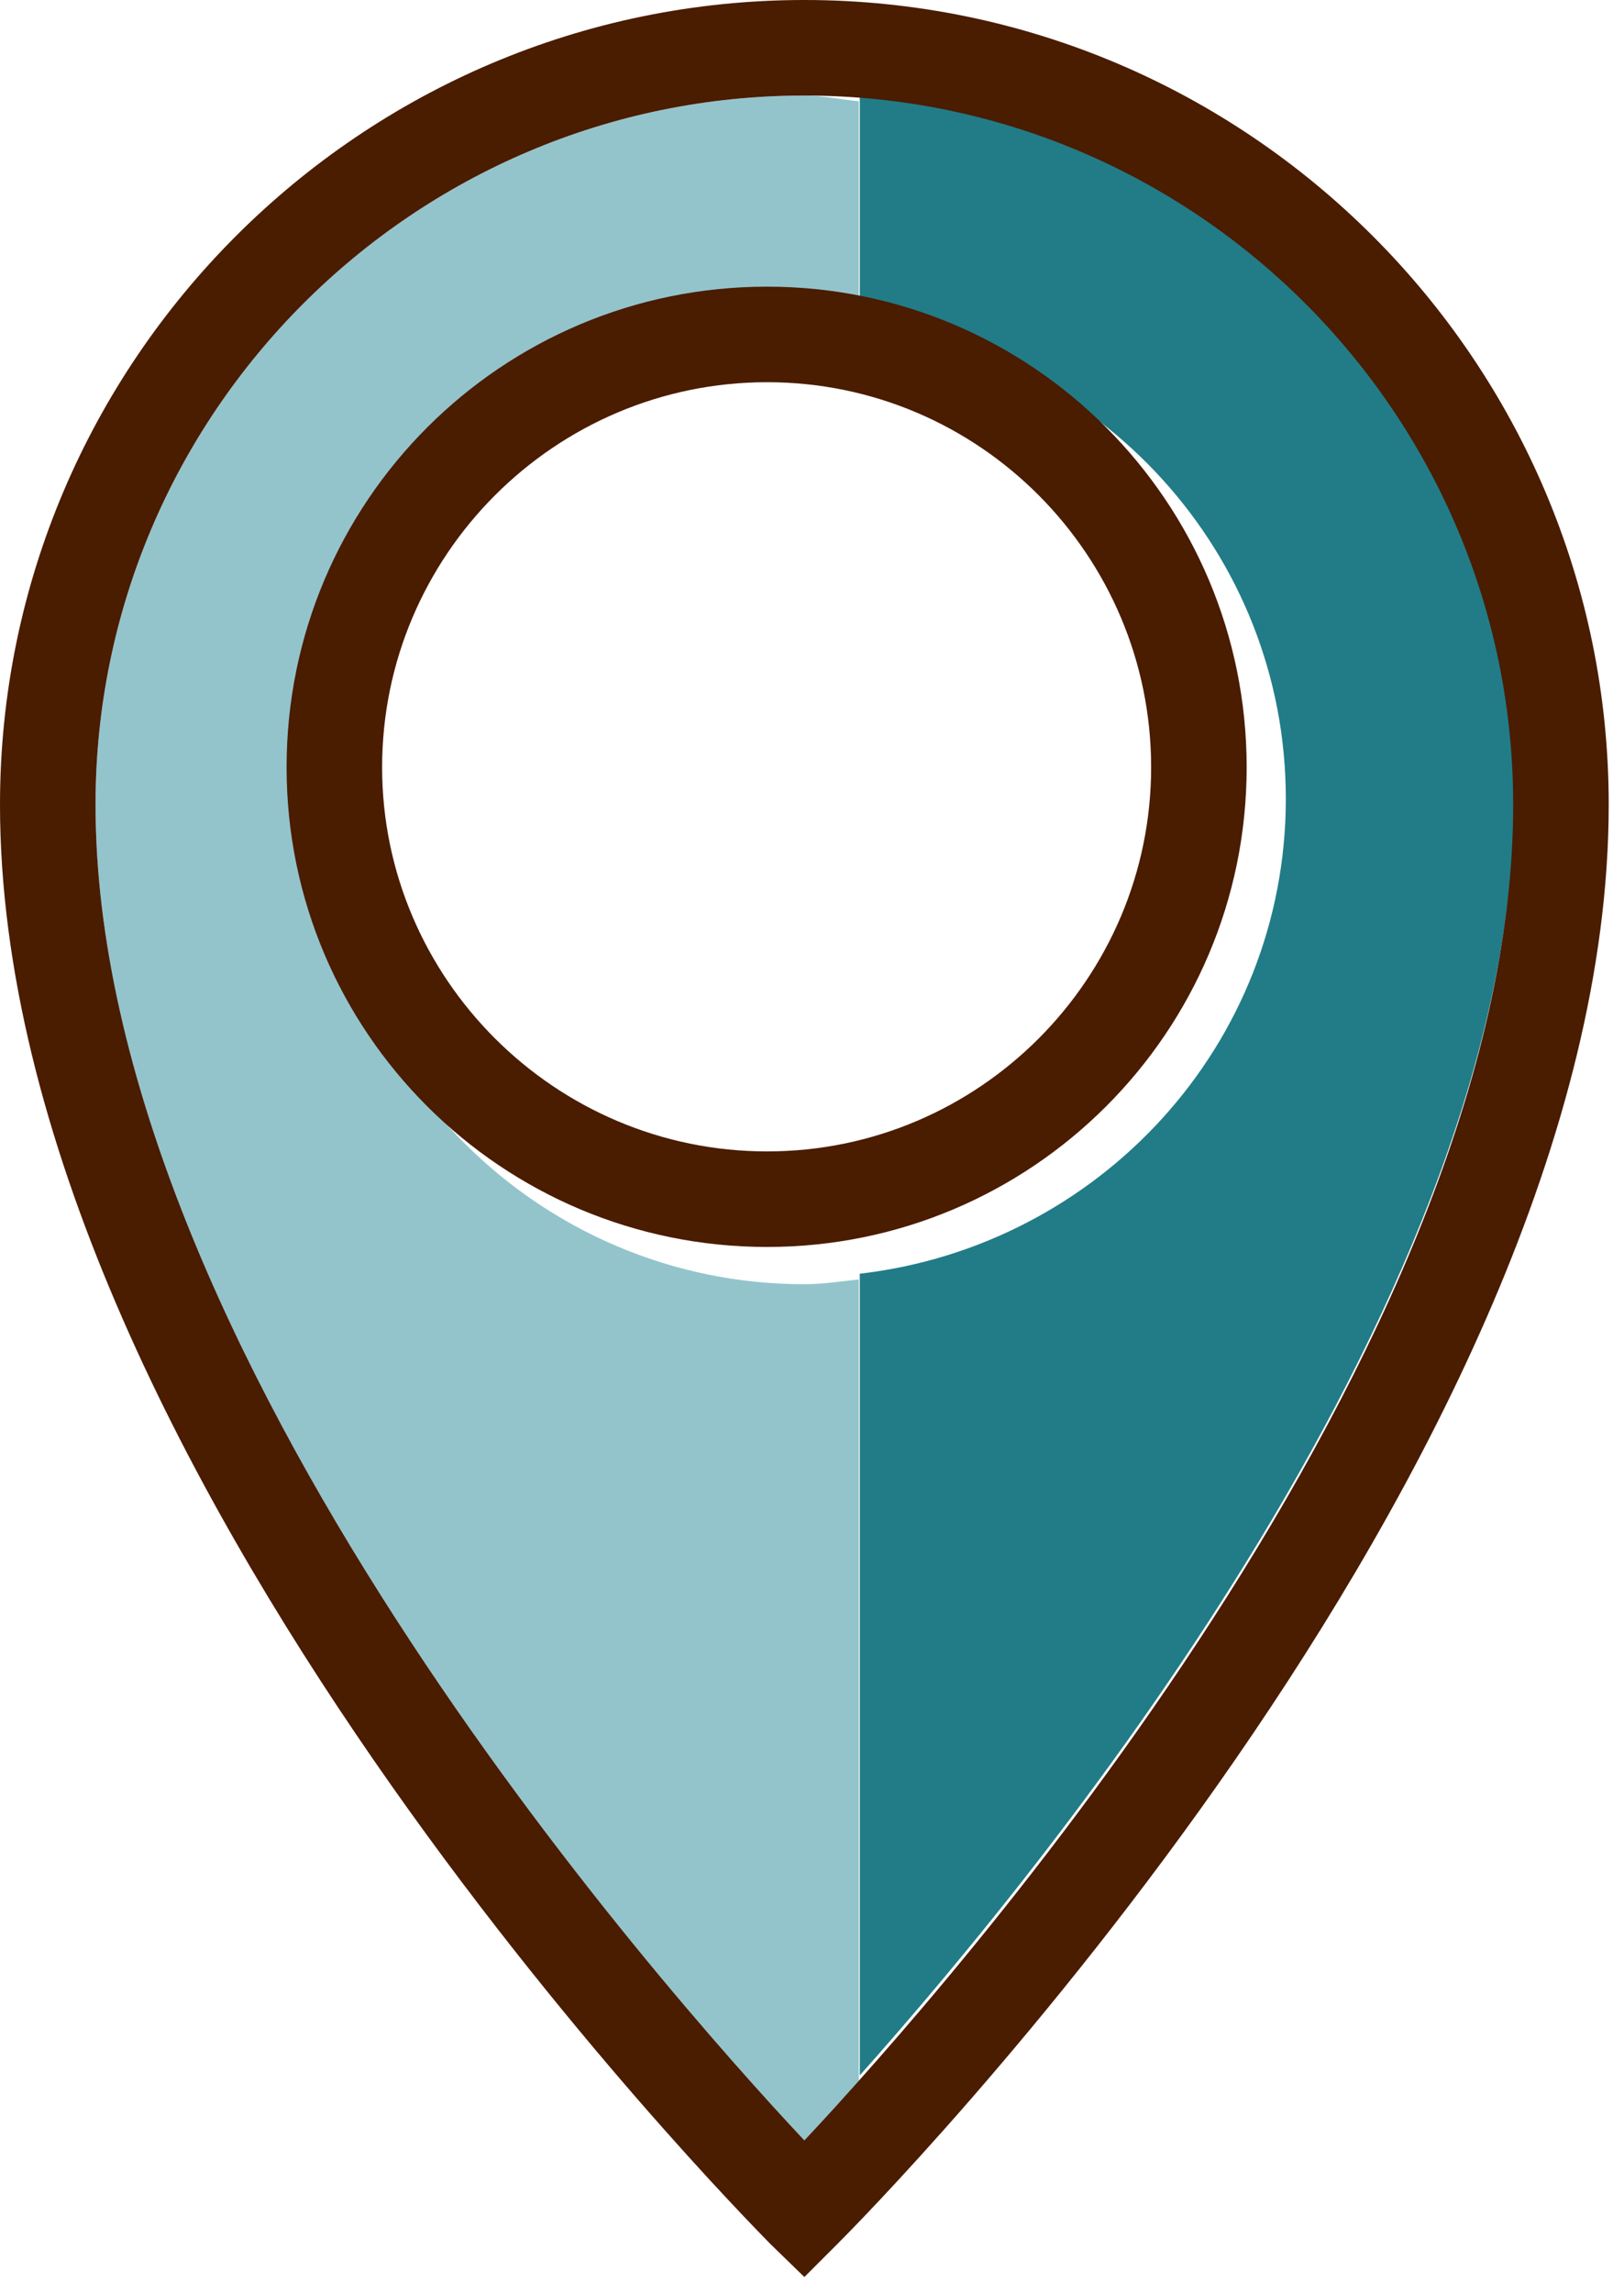 <svg id="SvgjsSvg1094" xmlns="http://www.w3.org/2000/svg" version="1.1" xmlns:xlink="http://www.w3.org/1999/xlink" xmlns:svgjs="http://svgjs.com/svgjs" width="17" height="24" viewBox="0 0 17 24"><title>location</title><desc>Created with Avocode.</desc><defs id="SvgjsDefs1095"></defs><path id="SvgjsPath1096" d="M52.42 3418.44C49.65 3418.44 47.39 3416.19 47.39 3413.42C47.39 3410.65 49.65 3408.39 52.42 3408.39C52.61 3408.39 52.8 3408.43 52.99 3408.45V3406.06C52.79 3406.04 52.61 3406 52.42 3406C48.33 3406 45 3409.33 45 3413.42C45 3419.11 50.9 3425.78 52.42 3427.4C52.57 3427.24 52.76 3427.03 52.99 3426.78V3418.39C52.8 3418.41 52.61 3418.44 52.42 3418.44 " fill="#93c4cc" fill-opacity="1" transform="matrix(1,0,0,1,-44,-3405)"></path><path id="SvgjsPath1097" d="M53 3406V3408.39C55.5 3408.68 57.46 3410.78 57.46 3413.36C57.46 3415.94 55.5 3418.04 53 3418.33V3426.72C55.05 3424.42 59.85 3418.5 59.85 3413.36C59.85 3409.46 56.82 3406.3 53 3406 " fill="#217c87" fill-opacity="1" transform="matrix(1,0,0,1,-44,-3405)"></path><path id="SvgjsPath1098" d="M59.84 3413.42C59.84 3419.11 53.94 3425.78 52.42 3427.4C50.9 3425.78 45 3419.11 45 3413.42C45 3409.33 48.33 3406 52.42 3406C56.51 3406 59.84 3409.33 59.84 3413.42ZM44 3413.42C44 3420.33 51.74 3428.15 52.06 3428.48L52.42 3428.83L52.77 3428.48C53.1 3428.15 60.84 3420.33 60.84 3413.42C60.84 3408.78 57.06 3405 52.42 3405C47.78 3405 44 3408.78 44 3413.42Z " fill="#4a1c00" fill-opacity="1" transform="matrix(1,0,0,1,-44,-3405)"></path><path id="SvgjsPath1099" d="M56.05 3413.03C56.05 3415.24 54.25 3417.05 52.03 3417.05C49.81 3417.05 48 3415.24 48 3413.03C48 3410.81 49.81 3409 52.03 3409C54.25 3409 56.05 3410.81 56.05 3413.03ZM57.05 3413.03C57.05 3410.25 54.8 3408 52.03 3408C49.25 3408 47 3410.25 47 3413.03C47 3415.8 49.25 3418.05 52.03 3418.05C54.8 3418.05 57.05 3415.8 57.05 3413.03Z " fill="#4a1c00" fill-opacity="1" transform="matrix(1,0,0,1,-44,-3405)"></path></svg>